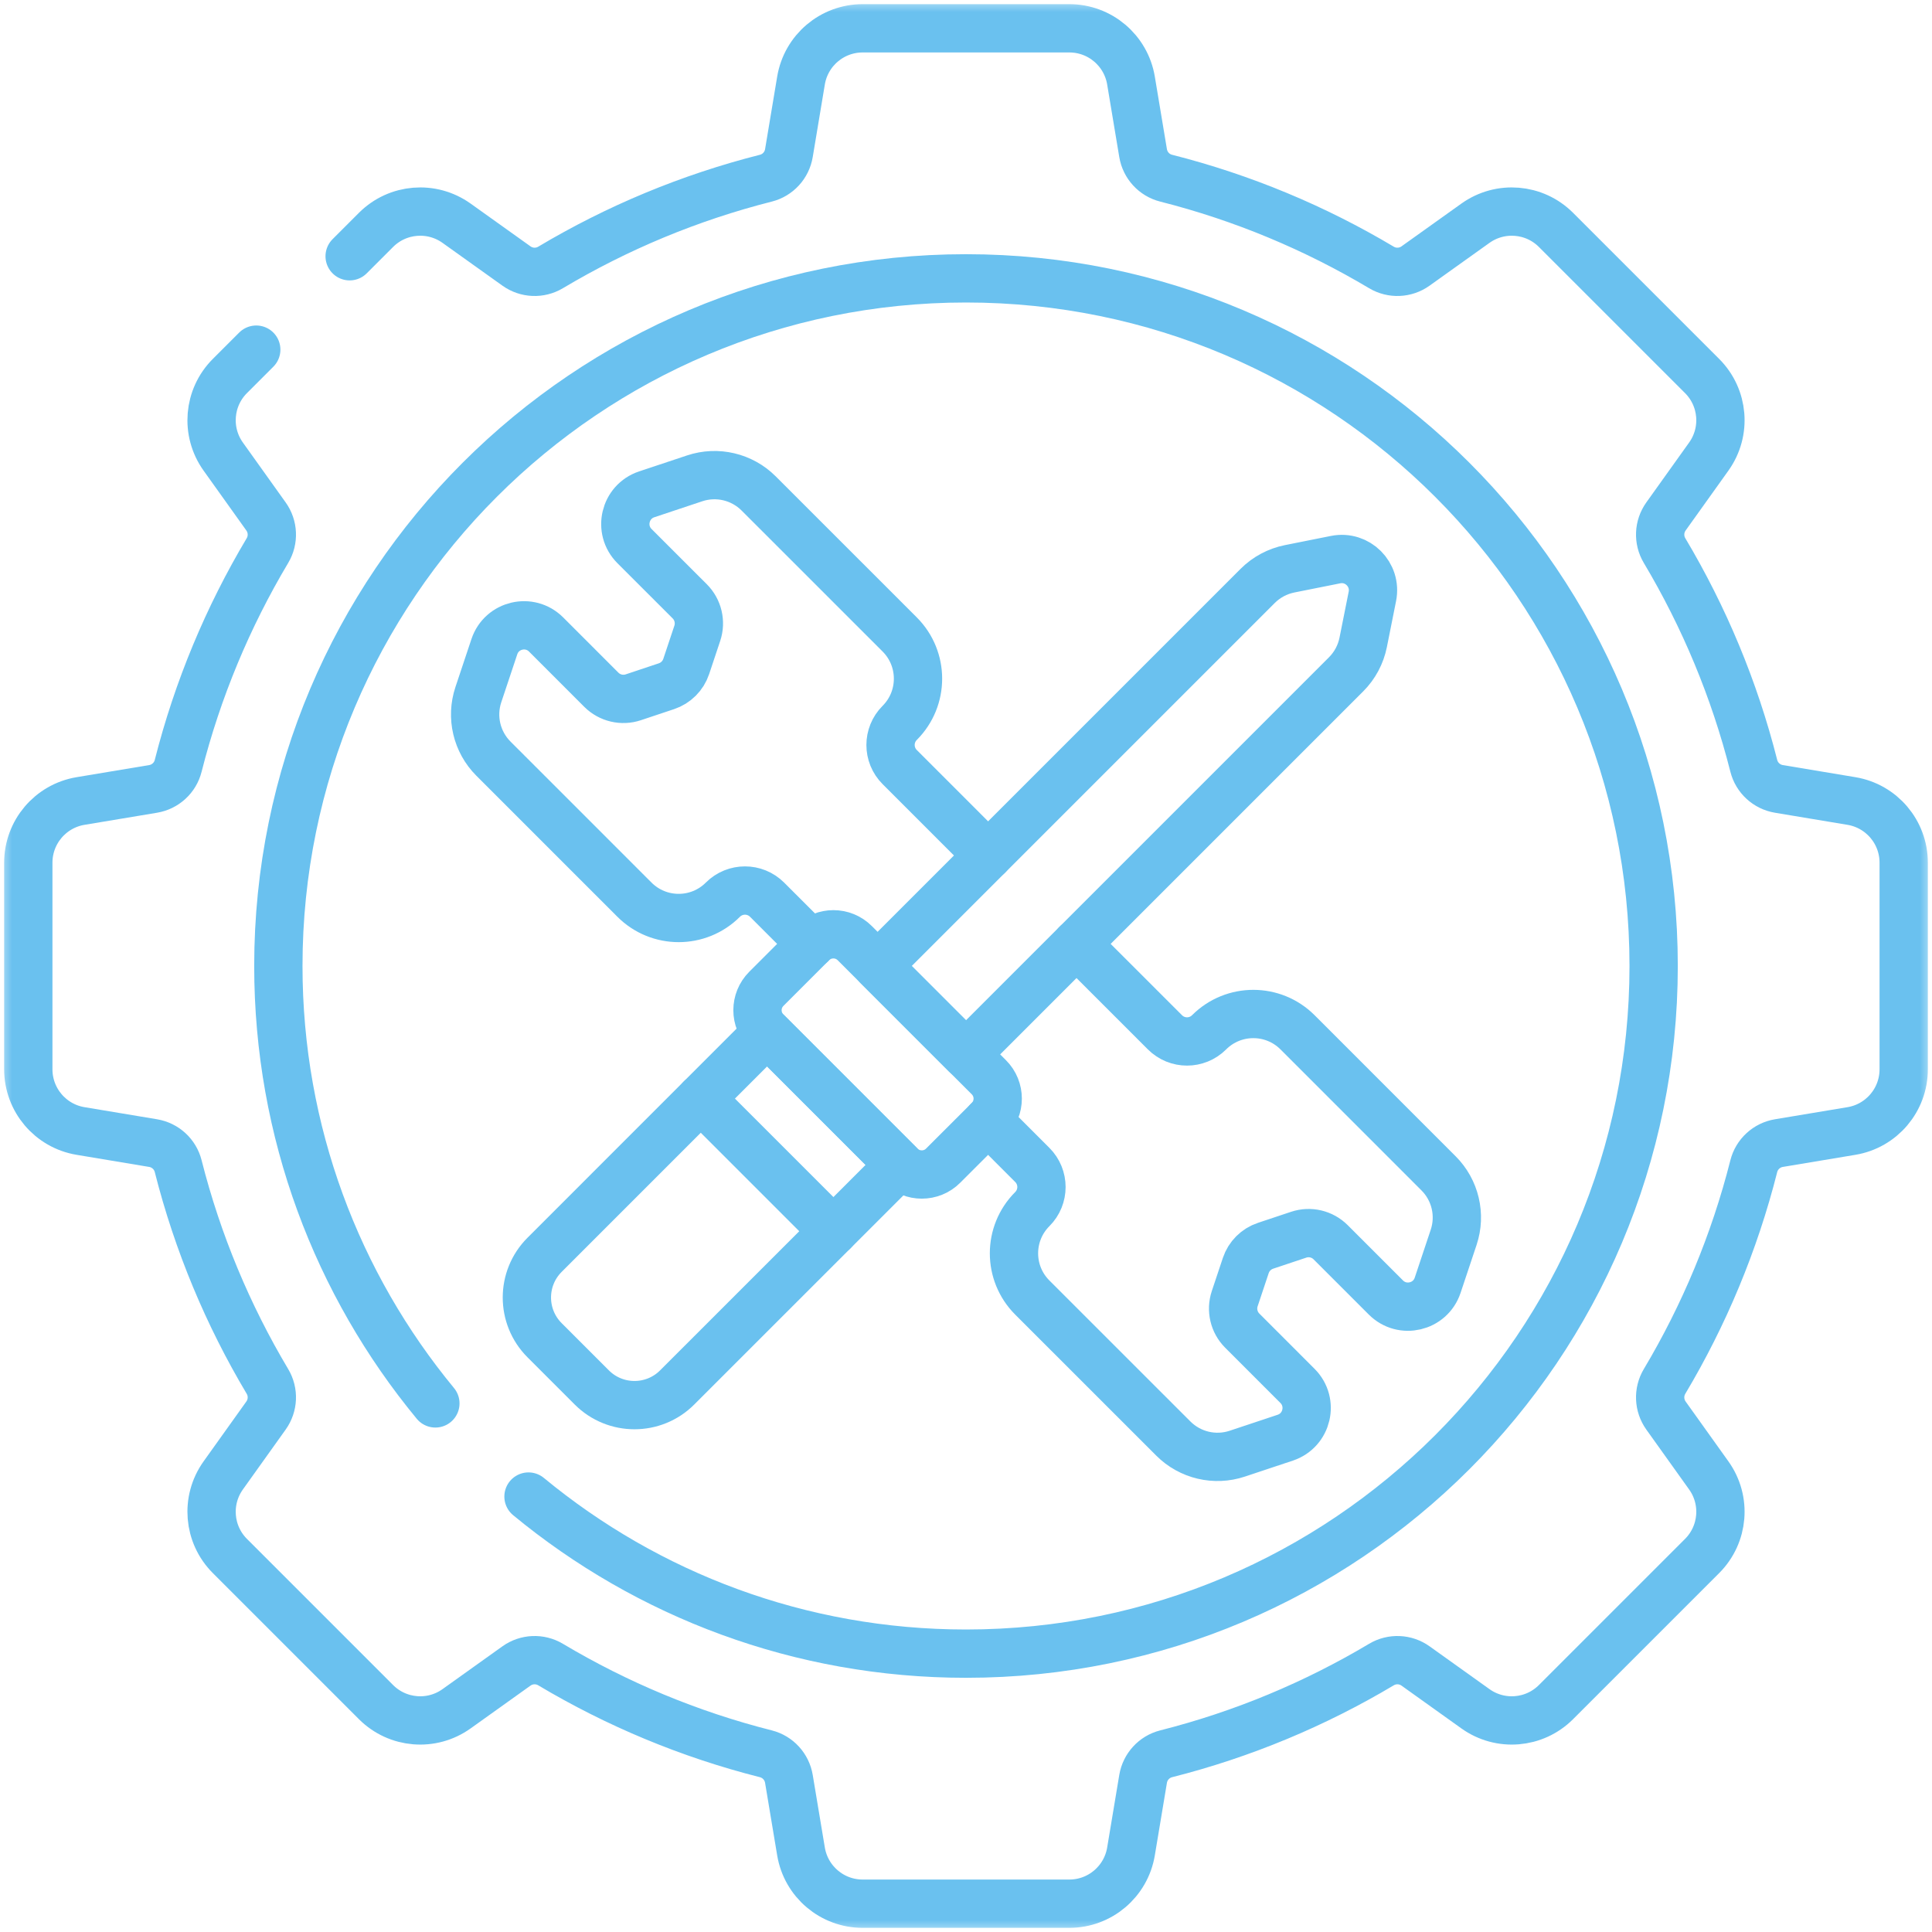 <svg width="80" height="80" viewBox="0 0 80 80" fill="none" xmlns="http://www.w3.org/2000/svg">
<g clip-path="url(#clip0_17025_8551)">
<mask id="mask0_17025_8551" style="mask-type:luminance" maskUnits="userSpaceOnUse" x="0" y="0" width="80" height="80">
<path d="M79 79V1H1V79H79Z" fill="white" stroke="white" stroke-width="2"/>
</mask>
<g mask="url(#mask0_17025_8551)">
<path d="M10.611 14.478L9.519 15.57C8.624 16.465 8.508 17.875 9.243 18.905L11.015 21.386C11.313 21.803 11.337 22.357 11.075 22.797C9.439 25.541 8.183 28.537 7.378 31.713C7.253 32.209 6.844 32.583 6.339 32.667L3.335 33.168C2.087 33.376 1.172 34.456 1.172 35.721V44.279C1.172 45.544 2.087 46.624 3.335 46.832L6.339 47.333C6.844 47.417 7.253 47.791 7.378 48.287C8.183 51.463 9.439 54.459 11.075 57.203C11.337 57.643 11.313 58.197 11.015 58.614L9.243 61.095C8.508 62.125 8.624 63.535 9.519 64.43L15.57 70.481C16.465 71.376 17.875 71.493 18.905 70.757L21.386 68.984C21.803 68.687 22.357 68.663 22.797 68.925C25.541 70.561 28.537 71.817 31.713 72.621C32.209 72.747 32.583 73.156 32.667 73.661L33.168 76.665C33.376 77.913 34.456 78.828 35.721 78.828H44.279C45.544 78.828 46.624 77.913 46.832 76.665L47.333 73.661C47.417 73.156 47.791 72.747 48.287 72.621C51.463 71.817 54.459 70.561 57.203 68.925C57.643 68.663 58.197 68.687 58.614 68.984L61.095 70.757C62.125 71.493 63.535 71.376 64.43 70.481L70.481 64.43C71.376 63.535 71.493 62.125 70.757 61.095L68.984 58.614C68.687 58.197 68.663 57.643 68.925 57.203C70.561 54.459 71.817 51.463 72.621 48.287C72.747 47.791 73.156 47.417 73.661 47.333L76.665 46.832C77.913 46.624 78.828 45.544 78.828 44.279V35.721C78.828 34.456 77.913 33.376 76.665 33.168L73.661 32.667C73.156 32.583 72.747 32.209 72.621 31.713C71.817 28.537 70.561 25.541 68.925 22.797C68.663 22.357 68.687 21.803 68.984 21.386L70.757 18.905C71.493 17.875 71.376 16.465 70.481 15.57L64.43 9.519C63.535 8.624 62.125 8.508 61.095 9.243L58.614 11.015C58.197 11.313 57.643 11.337 57.203 11.075C54.459 9.439 51.463 8.183 48.287 7.378C47.791 7.253 47.417 6.844 47.333 6.339L46.832 3.335C46.624 2.087 45.544 1.172 44.279 1.172H35.721C34.456 1.172 33.376 2.087 33.168 3.335L32.667 6.339C32.583 6.844 32.209 7.253 31.713 7.378C28.537 8.183 25.541 9.439 22.797 11.075C22.357 11.337 21.803 11.313 21.386 11.015L18.905 9.243C17.875 8.508 16.465 8.624 15.57 9.519L14.478 10.611" stroke="#6AC1EF" stroke-width="2" stroke-miterlimit="10" stroke-linecap="round" stroke-linejoin="round"/>
<path d="M18.028 58.112C13.966 53.19 11.526 46.88 11.526 40C11.526 24.274 24.274 11.526 40 11.526C55.726 11.526 68.474 24.274 68.474 40C68.474 55.726 55.726 68.474 40 68.474C33.118 68.474 26.807 66.033 21.884 61.969" stroke="#6AC1EF" stroke-width="2" stroke-miterlimit="10" stroke-linecap="round" stroke-linejoin="round"/>
<path d="M44.576 39.085L48.237 42.745C48.742 43.251 49.561 43.251 50.067 42.745C51.078 41.735 52.717 41.735 53.728 42.745L59.567 48.585C60.261 49.278 60.503 50.304 60.193 51.234L59.53 53.221C59.226 54.133 58.068 54.407 57.387 53.727L55.1 51.44C54.754 51.093 54.241 50.972 53.776 51.127L52.403 51.585C52.017 51.714 51.714 52.017 51.585 52.403L51.127 53.776C50.972 54.241 51.093 54.754 51.44 55.1L53.726 57.387C54.407 58.068 54.133 59.226 53.221 59.531L51.234 60.193C50.304 60.503 49.278 60.261 48.585 59.567L42.745 53.728C41.734 52.717 41.734 51.078 42.745 50.067C43.251 49.562 43.251 48.742 42.745 48.237L40.915 46.406" stroke="#6AC1EF" stroke-width="2" stroke-miterlimit="10" stroke-linecap="round" stroke-linejoin="round"/>
<path d="M33.594 39.085L31.763 37.254C31.258 36.749 30.438 36.749 29.933 37.254C28.922 38.265 27.283 38.265 26.272 37.254L20.433 31.415C19.739 30.722 19.497 29.696 19.807 28.766L20.47 26.779C20.774 25.866 21.932 25.593 22.613 26.273L24.899 28.56C25.246 28.907 25.759 29.028 26.224 28.873L27.596 28.415C27.983 28.286 28.286 27.983 28.415 27.597L28.873 26.224C29.028 25.759 28.907 25.246 28.56 24.899L26.273 22.613C25.593 21.932 25.866 20.774 26.779 20.469L28.766 19.807C29.696 19.497 30.721 19.739 31.415 20.433L37.255 26.272C38.265 27.283 38.265 28.922 37.255 29.933C36.749 30.438 36.749 31.258 37.255 31.763L40.915 35.424" stroke="#6AC1EF" stroke-width="2" stroke-miterlimit="10" stroke-linecap="round" stroke-linejoin="round"/>
<path d="M36.339 40L52.078 24.261C52.439 23.9 52.899 23.654 53.401 23.553L55.304 23.173C56.21 22.991 57.008 23.79 56.827 24.696L56.447 26.599C56.346 27.101 56.1 27.561 55.739 27.922L40 43.661L36.339 40Z" stroke="#6AC1EF" stroke-width="2" stroke-miterlimit="10" stroke-linecap="round" stroke-linejoin="round"/>
<path d="M31.732 40.946L33.625 39.053C34.113 38.565 34.905 38.565 35.393 39.053L40.947 44.607C41.435 45.095 41.435 45.887 40.947 46.375L39.053 48.268C38.565 48.756 37.774 48.756 37.286 48.268L31.732 42.714C31.244 42.226 31.244 41.434 31.732 40.946Z" stroke="#6AC1EF" stroke-width="2" stroke-miterlimit="10" stroke-linecap="round" stroke-linejoin="round"/>
<path d="M22.549 51.96L31.763 42.745L37.255 48.237L28.04 57.451C27.064 58.427 25.481 58.427 24.505 57.451L22.549 55.495C21.573 54.519 21.573 52.936 22.549 51.96Z" stroke="#6AC1EF" stroke-width="2" stroke-miterlimit="10" stroke-linecap="round" stroke-linejoin="round"/>
<path d="M29.018 45.491L34.509 50.982" stroke="#6AC1EF" stroke-width="2" stroke-miterlimit="10" stroke-linecap="round" stroke-linejoin="round"/>
</g>
</g>
<defs>
<clipPath id="clip0_17025_8551">
<rect width="80" height="80" fill="white"/>
</clipPath>
</defs>
</svg>
